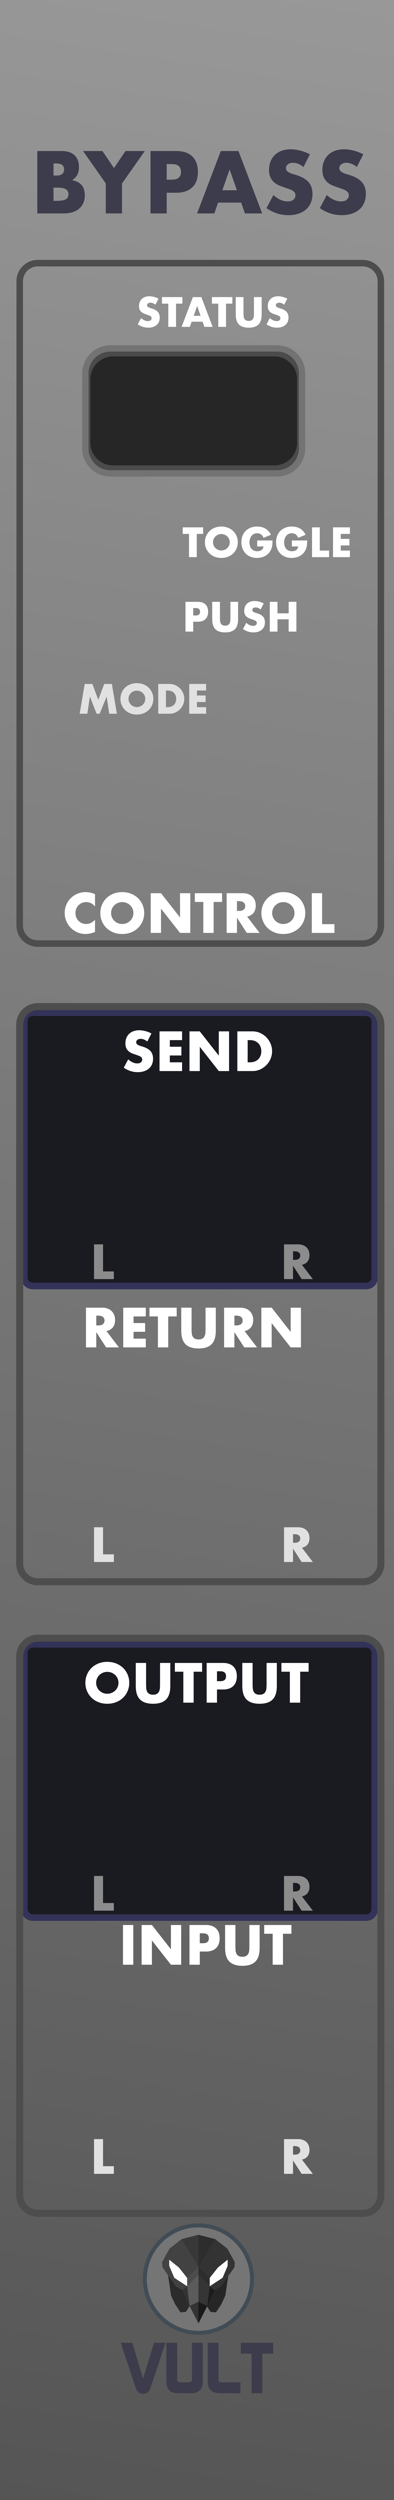 <?xml version="1.0" encoding="UTF-8" standalone="no"?>
<svg
   xmlns:dc="http://purl.org/dc/elements/1.1/"
   xmlns:cc="http://creativecommons.org/ns#"
   xmlns:rdf="http://www.w3.org/1999/02/22-rdf-syntax-ns#"
   xmlns:svg="http://www.w3.org/2000/svg"
   xmlns="http://www.w3.org/2000/svg"
   xmlns:xlink="http://www.w3.org/1999/xlink"
   xmlns:sodipodi="http://sodipodi.sourceforge.net/DTD/sodipodi-0.dtd"
   xmlns:inkscape="http://www.inkscape.org/namespaces/inkscape"
   width="60px"
   height="380px"
   version="1.1"
   xml:space="preserve"
   style="fill-rule:evenodd;clip-rule:evenodd;stroke-miterlimit:10;"
   id="svg6312"
   sodipodi:docname="UtilBypass.svg"
   inkscape:version="0.92.3 (2405546, 2018-03-11)">
  <rect width="100%" height="100%" fill="#808080" stroke="none"/>
  <defs
   id="defs6316">
    <linearGradient
   inkscape:collect="always"
   id="linearGradient6603">
      <stop
   style="stop-color:#555555;stop-opacity:1"
   offset="0"
   id="stop6599" />
      <stop
   style="stop-color:#989898;stop-opacity:1"
   offset="1"
   id="stop6601" />
    </linearGradient>
    <linearGradient
   inkscape:collect="always"
   xlink:href="#linearGradient6603"
   id="linearGradient6605"
   x1="0"
   y1="379.998"
   x2="60"
   y2="-0"
   gradientUnits="userSpaceOnUse" />
  </defs>
  <sodipodi:namedview
   pagecolor="#ffffff"
   bordercolor="#666666"
   borderopacity="1"
   objecttolerance="10"
   gridtolerance="10"
   guidetolerance="10"
   inkscape:pageopacity="0"
   inkscape:pageshadow="2"
   inkscape:window-width="1920"
   inkscape:window-height="1017"
   id="namedview6314"
   showgrid="false"
   inkscape:zoom="4.468421"
   inkscape:cx="19.614208"
   inkscape:cy="276.9687"
   inkscape:window-x="1912"
   inkscape:window-y="-8"
   inkscape:window-maximized="1"
   inkscape:current-layer="svg6312" />
  <rect
   x="0"
   y="-0"
   width="60"
   height="379.998"
   style="fill:url(#linearGradient6605);fill-opacity:1;stroke-width:2.394"
   id="rect6088" />
  <rect
   id="rect6091"
   style="fill:#ffffff;fill-rule:nonzero;stroke-width:4.002"
   height="6.035"
   width="1.569"
   y="292.596"
   x="18.73" />
  <path
   inkscape:connector-curvature="0"
   id="path6093"
   style="fill:#ffffff;fill-rule:nonzero;stroke-width:4.002"
   d="m 21.563,298.631 v -6.035 h 1.569 l 2.897,3.69 v -3.69 h 1.561 v 6.035 H 26.029 l -2.897,-3.69 v 3.69 z" />
  <path
   inkscape:connector-curvature="0"
   id="path6095"
   style="fill:#ffffff;fill-rule:nonzero;stroke-width:4.002"
   d="m 30.423,295.365 h 0.52 c 0.576,0 0.864,-0.252 0.864,-0.752 0,-0.5 -0.288,-0.752 -0.864,-0.752 h -0.52 z m 0,3.265 h -1.569 v -6.035 h 2.497 c 0.676,0 1.196,0.176 1.557,0.528 0.36,0.352 0.54,0.848 0.54,1.489 0,0.64 -0.18,1.136 -0.54,1.489 -0.36,0.352 -0.88,0.528 -1.557,0.528 h -0.928 z" />
  <path
   inkscape:connector-curvature="0"
   id="path6097"
   style="fill:#ffffff;fill-rule:nonzero;stroke-width:4.002"
   d="m 35.849,292.596 v 3.281 c 0,0.176 0.008,0.356 0.02,0.54 0.012,0.184 0.052,0.352 0.12,0.5 0.068,0.148 0.172,0.272 0.316,0.364 0.144,0.092 0.348,0.14 0.608,0.14 0.26,0 0.464,-0.048 0.604,-0.14 0.14,-0.092 0.248,-0.216 0.316,-0.364 0.068,-0.148 0.112,-0.316 0.124,-0.5 0.012,-0.184 0.02,-0.364 0.02,-0.54 v -3.281 h 1.561 v 3.497 c 0,0.94 -0.216,1.625 -0.644,2.057 -0.428,0.432 -1.088,0.648 -1.981,0.648 -0.892,0 -1.553,-0.216 -1.985,-0.648 -0.432,-0.432 -0.648,-1.116 -0.648,-2.057 v -3.497 z" />
  <path
   inkscape:connector-curvature="0"
   id="path6099"
   style="fill:#ffffff;fill-rule:nonzero;stroke-width:4.002"
   d="m 43.092,293.925 v 4.706 h -1.569 v -4.706 h -1.289 v -1.329 h 4.146 v 1.329 z" />
  
  
  
  
  
  <g
   id="g1061"
   style="fill:#3c3c4c"><path
     d="m 8.148,30.529 h 0.541 c 0.621,0 1.066,-0.079 1.335,-0.238 0.268,-0.16 0.402,-0.416 0.402,-0.767 0,-0.353 -0.135,-0.609 -0.402,-0.767 C 9.754,28.596 9.309,28.516 8.688,28.516 H 8.148 Z m 0,-3.849 H 8.6 c 0.773,0 1.157,-0.306 1.157,-0.918 0,-0.613 -0.385,-0.919 -1.157,-0.919 H 8.148 Z M 5.682,22.957 h 3.673 c 0.872,0 1.534,0.209 1.987,0.629 0.453,0.42 0.679,1.023 0.679,1.811 0,0.478 -0.085,0.874 -0.257,1.188 -0.172,0.316 -0.434,0.581 -0.787,0.799 0.353,0.068 0.653,0.17 0.9,0.309 0.248,0.137 0.449,0.308 0.603,0.509 0.156,0.201 0.266,0.428 0.333,0.679 0.068,0.252 0.101,0.519 0.101,0.806 0,0.444 -0.077,0.838 -0.233,1.181 -0.155,0.345 -0.373,0.634 -0.654,0.868 -0.281,0.234 -0.622,0.412 -1.026,0.529 -0.402,0.117 -0.855,0.176 -1.359,0.176 h -3.962 z"
     style="fill:#3c3c4c;fill-rule:nonzero;stroke-width:1.332;fill-opacity:1"
     id="path6104"
     inkscape:connector-curvature="0" /><path
     d="M 16.111,27.887 12.652,22.957 h 2.944 l 1.761,2.591 1.749,-2.591 h 2.944 L 18.577,27.887 V 32.441 h -2.465 z"
     style="fill:#3c3c4c;fill-rule:nonzero;stroke-width:1.332;fill-opacity:1"
     id="path6106"
     inkscape:connector-curvature="0" /><path
     d="m 25.383,27.308 h 0.818 c 0.906,0 1.359,-0.393 1.359,-1.181 0,-0.788 -0.453,-1.183 -1.359,-1.183 h -0.818 z m 0,5.133 h -2.465 v -9.485 h 3.924 c 1.066,0 1.881,0.276 2.447,0.83 0.567,0.553 0.85,1.333 0.85,2.34 0,1.006 -0.282,1.786 -0.85,2.339 -0.566,0.554 -1.381,0.831 -2.447,0.831 h -1.458 z"
     style="fill:#3c3c4c;fill-rule:nonzero;stroke-width:1.332;fill-opacity:1"
     id="path6108"
     inkscape:connector-curvature="0" /><path
     d="m 36.075,28.918 -1.107,-3.157 -1.107,3.157 z m 0.654,1.875 H 33.208 L 32.642,32.441 h -2.629 l 3.61,-9.485 h 2.692 l 3.611,9.485 h -2.629 z"
     style="fill:#3c3c4c;fill-rule:nonzero;stroke-width:1.332;fill-opacity:1"
     id="path6110"
     inkscape:connector-curvature="0" /><path
     d="m 46.215,25.383 c -0.269,-0.217 -0.537,-0.38 -0.806,-0.483 -0.268,-0.105 -0.529,-0.157 -0.779,-0.157 -0.32,0 -0.579,0.075 -0.781,0.226 -0.201,0.151 -0.302,0.348 -0.302,0.591 0,0.168 0.051,0.305 0.152,0.414 0.1,0.109 0.232,0.204 0.396,0.284 0.164,0.08 0.348,0.149 0.554,0.208 0.205,0.059 0.409,0.121 0.61,0.188 0.804,0.269 1.395,0.627 1.767,1.076 0.373,0.449 0.559,1.034 0.559,1.754 0,0.487 -0.081,0.927 -0.245,1.321 -0.164,0.394 -0.402,0.733 -0.717,1.012 -0.316,0.281 -0.701,0.499 -1.157,0.655 -0.458,0.155 -0.975,0.232 -1.554,0.232 -1.199,0 -2.311,-0.356 -3.334,-1.068 l 1.058,-1.989 c 0.369,0.328 0.734,0.57 1.094,0.73 0.361,0.16 0.718,0.238 1.07,0.238 0.402,0 0.703,-0.092 0.899,-0.276 0.197,-0.185 0.296,-0.394 0.296,-0.63 0,-0.143 -0.024,-0.265 -0.075,-0.37 -0.051,-0.105 -0.135,-0.201 -0.252,-0.289 -0.117,-0.089 -0.27,-0.17 -0.46,-0.246 -0.189,-0.075 -0.417,-0.158 -0.686,-0.25 -0.318,-0.101 -0.63,-0.212 -0.936,-0.334 -0.306,-0.121 -0.579,-0.282 -0.818,-0.483 -0.24,-0.202 -0.432,-0.456 -0.579,-0.762 -0.147,-0.306 -0.22,-0.694 -0.22,-1.163 0,-0.47 0.077,-0.896 0.233,-1.277 0.155,-0.382 0.373,-0.709 0.654,-0.982 0.281,-0.272 0.625,-0.483 1.031,-0.635 0.408,-0.151 0.862,-0.226 1.365,-0.226 0.47,0 0.96,0.065 1.472,0.196 0.511,0.129 1.003,0.32 1.472,0.571 z"
     style="fill:#3c3c4c;fill-rule:nonzero;stroke-width:1.332;fill-opacity:1"
     id="path6112"
     inkscape:connector-curvature="0" /><path
     d="m 54.341,25.383 c -0.268,-0.217 -0.537,-0.38 -0.804,-0.483 -0.269,-0.105 -0.529,-0.157 -0.781,-0.157 -0.318,0 -0.579,0.075 -0.781,0.226 -0.201,0.151 -0.301,0.348 -0.301,0.591 0,0.168 0.049,0.305 0.151,0.414 0.101,0.109 0.233,0.204 0.397,0.284 0.162,0.08 0.348,0.149 0.553,0.208 0.205,0.059 0.409,0.121 0.61,0.188 0.806,0.269 1.395,0.627 1.767,1.076 0.373,0.449 0.561,1.034 0.561,1.754 0,0.487 -0.083,0.927 -0.246,1.321 -0.162,0.394 -0.402,0.733 -0.717,1.012 -0.314,0.281 -0.701,0.499 -1.157,0.655 -0.457,0.155 -0.975,0.232 -1.553,0.232 -1.2,0 -2.311,-0.356 -3.334,-1.068 l 1.056,-1.989 c 0.369,0.328 0.734,0.57 1.095,0.73 0.361,0.16 0.717,0.238 1.07,0.238 0.402,0 0.702,-0.092 0.899,-0.276 0.197,-0.185 0.296,-0.394 0.296,-0.63 0,-0.143 -0.025,-0.265 -0.076,-0.37 -0.051,-0.105 -0.135,-0.201 -0.252,-0.289 -0.117,-0.089 -0.27,-0.17 -0.458,-0.246 C 52.146,28.73 51.917,28.647 51.649,28.555 51.331,28.453 51.018,28.343 50.712,28.22 50.405,28.099 50.134,27.938 49.894,27.737 49.656,27.534 49.462,27.281 49.316,26.975 49.169,26.669 49.095,26.281 49.095,25.812 c 0,-0.47 0.079,-0.896 0.233,-1.277 0.156,-0.382 0.373,-0.709 0.654,-0.982 0.281,-0.272 0.625,-0.483 1.032,-0.635 0.406,-0.151 0.862,-0.226 1.365,-0.226 0.469,0 0.96,0.065 1.472,0.196 0.511,0.129 1.002,0.32 1.472,0.571 z"
     style="fill:#3c3c4c;fill-rule:nonzero;stroke-width:1.332;fill-opacity:1"
     id="path6114"
     inkscape:connector-curvature="0" /></g>
  <path
   d="m 57.07,251.238 c 0,-0.721 -0.585,-1.307 -1.306,-1.307 H 4.998 c -0.721,0 -1.306,0.586 -1.306,1.307 v 38.924 c 0,0.721 0.585,1.306 1.306,1.306 H 55.764 c 0.721,0 1.306,-0.585 1.306,-1.306 z"
   id="path6119"
   inkscape:connector-curvature="0"
   style="fill:#1a1a21;fill-opacity:1;stroke:#333359;stroke-width:1;stroke-miterlimit:10;stroke-dasharray:none;stroke-opacity:1" />
  <path
   d="m 57.07,155.238 c 0,-0.721 -0.585,-1.307 -1.306,-1.307 H 4.998 c -0.721,0 -1.306,0.586 -1.306,1.307 v 38.924 c 0,0.721 0.585,1.306 1.306,1.306 H 55.764 c 0.721,0 1.306,-0.585 1.306,-1.306 z"
   id="path6123"
   inkscape:connector-curvature="0"
   style="fill:#1a1a21;fill-opacity:1;stroke:#333359;stroke-width:1;stroke-miterlimit:10;stroke-dasharray:none;stroke-opacity:1" />
  
  
  
  <g
   id="g1067"
   style="fill:#3c3c4c"><path
     inkscape:connector-curvature="0"
     style="fill:#3c3c4c;fill-rule:nonzero;stroke-width:0.063;fill-opacity:1"
     d="m 18.394,356.094 h 1.752 l 1.631,5.45 1.687,-5.45 h 1.743 l -2.268,6.813 c -0.212,0.628 -0.592,0.942 -1.139,0.942 -0.555,0 -0.938,-0.317 -1.15,-0.952 z"
     id="path42" /><path
     inkscape:connector-curvature="0"
     style="fill:#3c3c4c;fill-rule:nonzero;stroke-width:0.063;fill-opacity:1"
     d="m 25.339,361.856 v -5.762 h 1.643 v 5.707 c 0.029,0.205 0.219,0.307 0.57,0.307 h 1.117 c 0.336,0 0.522,-0.095 0.559,-0.285 l 0.011,-0.055 v -5.674 h 1.643 v 5.751 c 0,0.504 -0.055,0.862 -0.164,1.073 -0.292,0.562 -0.807,0.843 -1.545,0.843 h -2.125 c -0.76,0 -1.278,-0.288 -1.555,-0.865 -0.102,-0.212 -0.153,-0.559 -0.153,-1.041 z"
     id="path44" /><path
     inkscape:connector-curvature="0"
     style="fill:#3c3c4c;fill-rule:nonzero;stroke-width:0.063;fill-opacity:1"
     d="m 31.638,361.889 v -5.795 h 1.643 v 5.663 c 0,0.234 0.139,0.351 0.416,0.351 h 2.925 l -0.011,1.654 h -3.056 c -0.11,0 -0.205,-0.004 -0.285,-0.011 -0.592,-0.051 -1.012,-0.225 -1.26,-0.52 -0.248,-0.296 -0.372,-0.743 -0.372,-1.342 z"
     id="path46" /><path
     inkscape:connector-curvature="0"
     style="fill:#3c3c4c;fill-rule:nonzero;stroke-width:0.063;fill-opacity:1"
     d="m 36.676,357.748 v -1.654 h 4.929 v 1.654 h -1.654 v 6.014 h -1.643 v -6.014 z"
     id="path48" /></g>
  <path
   id="path4"
   d="m 38.383,346.417 c 0,-4.509 -3.655,-8.165 -8.165,-8.165 -4.509,0 -8.165,3.655 -8.165,8.165 0,4.509 3.655,8.165 8.165,8.165 4.509,0 8.165,-3.655 8.165,-8.165 z"
   style="fill:#757575;fill-rule:nonzero;stroke:#414c55;stroke-width:0.611px;stroke-opacity:1"
   inkscape:connector-curvature="0" />
  <path
   inkscape:connector-curvature="0"
   style="fill:#2b2b2b;fill-rule:nonzero;stroke-width:0.036"
   d="m 28.321,351.394 0.553,-0.89 -1.063,-2.393 -2.216,-2.284 0.459,3.101 0.597,1.28 0.833,1.263 z"
   id="polygon6" />
  <path
   inkscape:connector-curvature="0"
   style="fill:#262626;fill-rule:nonzero;stroke-width:0.036"
   d="m 32.048,351.401 -0.553,-0.89 1.063,-2.393 2.216,-2.284 -0.459,3.101 -0.597,1.28 -0.833,1.263 z"
   id="polygon8" />
  <path
   inkscape:connector-curvature="0"
   style="fill:#424242;fill-rule:nonzero;stroke-width:0.036"
   d="m 27.636,340.359 2.584,-0.66 v 13.448 l -1.35,-2.651 -1.06,-2.385 -1.023,-0.581 -2.052,-2.921 -0.057,-0.775 1.149,-2.067 z"
   id="polygon12" />
  <path
   inkscape:connector-curvature="0"
   style="fill:#333333;fill-rule:nonzero;stroke-width:0.036"
   d="m 32.801,340.364 -2.584,-0.66 v 13.448 l 1.35,-2.651 1.06,-2.385 1.023,-0.581 2.051,-2.921 0.057,-0.775 -1.148,-2.067 z"
   id="polygon14" />
  <path
   inkscape:connector-curvature="0"
   style="fill:#4c4c4c;fill-rule:nonzero;stroke-width:0.036"
   d="m 28.496,346.237 1.723,-1.684 v 1.23 l -1.723,1.718 v -1.263"
   id="polyline16" />
  <path
   inkscape:connector-curvature="0"
   style="fill:#5b5b5b;fill-rule:nonzero;stroke-width:0.036"
   d="m 30.22,345.781 -1.723,1.718 0.376,3.004 1.347,2.643 z"
   id="polygon18" />
  <path
   inkscape:connector-curvature="0"
   style="fill:#333333;fill-rule:nonzero;stroke-width:0.036"
   d="m 30.22,353.146 -1.347,-2.643 1.347,-0.635 z"
   id="polygon20" />
  <path
   inkscape:connector-curvature="0"
   style="fill:#ffffff;fill-rule:nonzero;stroke-width:0.036"
   d="m 28.497,347.499 v -1.263 l -1.249,-1.579 -1.477,-1.19 -0.002,0.932 0.775,1.823 z"
   id="polygon22" />
  <path
   inkscape:connector-curvature="0"
   style="fill:#2d2d2d;fill-rule:nonzero;stroke-width:0.036"
   d="m 31.942,346.238 -1.723,-1.684 v 1.23 l 1.723,1.718 v -1.263"
   id="polyline24" />
  <path
   inkscape:connector-curvature="0"
   style="fill:#353535;fill-rule:nonzero;stroke-width:0.036"
   d="m 30.218,345.781 1.723,1.718 -0.376,3.004 -1.347,2.643 z"
   id="polygon26" />
  <path
   inkscape:connector-curvature="0"
   style="fill:#191919;fill-rule:nonzero;stroke-width:0.036"
   d="m 30.217,353.146 1.347,-2.643 -1.347,-0.635 z"
   id="polygon28" />
  <path
   inkscape:connector-curvature="0"
   style="fill:#ffffff;fill-rule:nonzero;stroke-width:0.036"
   d="m 31.94,347.499 v -1.263 l 1.249,-1.579 1.477,-1.19 0.002,0.932 -0.775,1.823 z"
   id="polygon30" />
  <path
   inkscape:connector-curvature="0"
   style="fill:#383838;fill-rule:nonzero;stroke-width:0.036"
   d="m 27.652,340.338 2.566,4.215 -0.005,-4.87"
   id="polyline32" />
  <path
   inkscape:connector-curvature="0"
   style="fill:#2d2d2d;fill-rule:nonzero;stroke-width:0.036"
   d="m 32.785,340.338 -2.566,4.215 0.005,-4.87"
   id="polyline34" />
  <path
   inkscape:connector-curvature="0"
   style="fill:#333333;fill-rule:nonzero;stroke-width:0.036"
   d="m 27.811,348.111 0.688,-0.61 0.375,3.006 z"
   id="polygon36" />
  <path
   inkscape:connector-curvature="0"
   style="fill:#1c1c1c;fill-rule:nonzero;stroke-width:0.036"
   d="m 32.631,348.125 -0.688,-0.61 -0.375,3.006 z"
   id="polygon38" />
  <path
   d="m 15.692,285.139 v 4.116 h 1.645 v 1.162 h -3.017 v -5.278 z"
   style="fill:#8c8c8c;fill-rule:nonzero"
   id="path6151"
   inkscape:connector-curvature="0" />
  <path
   d="m 44.624,287.498 h 0.259 c 0.271,0 0.479,-0.056 0.623,-0.168 0.145,-0.112 0.217,-0.273 0.217,-0.483 0,-0.21 -0.072,-0.371 -0.217,-0.483 -0.144,-0.112 -0.352,-0.168 -0.623,-0.168 h -0.259 z m 3.017,2.919 h -1.708 l -1.309,-2.03 v 2.03 h -1.372 v -5.278 h 2.135 c 0.294,0 0.551,0.043 0.77,0.13 0.22,0.086 0.401,0.204 0.543,0.353 0.142,0.149 0.25,0.322 0.322,0.518 0.072,0.196 0.108,0.406 0.108,0.63 0,0.401 -0.096,0.727 -0.29,0.977 -0.194,0.249 -0.48,0.418 -0.858,0.507 z"
   style="fill:#8c8c8c;fill-rule:nonzero"
   id="path6155"
   inkscape:connector-curvature="0" />
  <path
   d="m 15.692,232.139 v 4.116 h 1.645 v 1.162 h -3.017 v -5.278 z"
   style="fill:#e1e1e1;fill-rule:nonzero;fill-opacity:1"
   id="path6159"
   inkscape:connector-curvature="0" />
  <path
   d="m 44.624,234.498 h 0.259 c 0.271,0 0.479,-0.056 0.623,-0.168 0.145,-0.112 0.217,-0.273 0.217,-0.483 0,-0.21 -0.072,-0.371 -0.217,-0.483 -0.144,-0.112 -0.352,-0.168 -0.623,-0.168 h -0.259 z m 3.017,2.919 h -1.708 l -1.309,-2.03 v 2.03 h -1.372 v -5.278 h 2.135 c 0.294,0 0.551,0.043 0.77,0.13 0.22,0.086 0.401,0.204 0.543,0.353 0.142,0.149 0.25,0.322 0.322,0.518 0.072,0.196 0.108,0.406 0.108,0.63 0,0.401 -0.096,0.727 -0.29,0.977 -0.194,0.249 -0.48,0.418 -0.858,0.507 z"
   style="fill:#e1e1e1;fill-rule:nonzero;fill-opacity:1"
   id="path6163"
   inkscape:connector-curvature="0" />
  <path
   d="m 15.692,189.139 v 4.116 h 1.645 v 1.162 h -3.017 v -5.278 z"
   style="fill:#8c8c8c;fill-rule:nonzero"
   id="path6167"
   inkscape:connector-curvature="0" />
  <path
   d="m 44.624,191.498 h 0.259 c 0.271,0 0.479,-0.056 0.623,-0.168 0.145,-0.112 0.217,-0.273 0.217,-0.483 0,-0.21 -0.072,-0.371 -0.217,-0.483 -0.144,-0.112 -0.352,-0.168 -0.623,-0.168 h -0.259 z m 3.017,2.919 h -1.708 l -1.309,-2.03 v 2.03 h -1.372 v -5.278 h 2.135 c 0.294,0 0.551,0.043 0.77,0.13 0.22,0.086 0.401,0.204 0.543,0.353 0.142,0.149 0.25,0.322 0.322,0.518 0.072,0.196 0.108,0.406 0.108,0.63 0,0.401 -0.096,0.727 -0.29,0.977 -0.194,0.249 -0.48,0.418 -0.858,0.507 z"
   style="fill:#8c8c8c;fill-rule:nonzero"
   id="path6171"
   inkscape:connector-curvature="0" />
  <path
   d="m 15.692,325.139 v 4.116 h 1.645 v 1.162 h -3.017 v -5.278 z"
   style="fill:#e1e1e1;fill-rule:nonzero;fill-opacity:1"
   id="path6175"
   inkscape:connector-curvature="0" />
  <path
   d="m 44.624,327.498 h 0.259 c 0.271,0 0.479,-0.056 0.623,-0.168 0.145,-0.112 0.217,-0.273 0.217,-0.483 0,-0.21 -0.072,-0.371 -0.217,-0.483 -0.144,-0.112 -0.352,-0.168 -0.623,-0.168 h -0.259 z m 3.017,2.919 h -1.708 l -1.309,-2.03 v 2.03 h -1.372 v -5.278 h 2.135 c 0.294,0 0.551,0.043 0.77,0.13 0.22,0.086 0.401,0.204 0.543,0.353 0.142,0.149 0.25,0.322 0.322,0.518 0.072,0.196 0.108,0.406 0.108,0.63 0,0.401 -0.096,0.727 -0.29,0.977 -0.194,0.249 -0.48,0.418 -0.858,0.507 z"
   style="fill:#e1e1e1;fill-rule:nonzero;fill-opacity:1"
   id="path6179"
   inkscape:connector-curvature="0" />
  <path
   d="M 29.964,81.152 V 84.682 H 28.787 v -3.529 h -0.964 v -0.996 h 3.109 v 0.996 z"
   style="fill:#ffffff;fill-rule:nonzero;stroke-width:4.002"
   id="path6183"
   inkscape:connector-curvature="0" />
  <path
   d="m 32.437,82.421 c 0,0.18 0.036,0.344 0.104,0.496 0.064,0.152 0.156,0.284 0.272,0.396 0.116,0.112 0.252,0.2 0.408,0.26 0.152,0.064 0.316,0.096 0.488,0.096 0.172,0 0.336,-0.032 0.488,-0.096 0.156,-0.06 0.292,-0.148 0.408,-0.26 0.12,-0.112 0.212,-0.244 0.28,-0.396 0.068,-0.152 0.1,-0.316 0.1,-0.496 0,-0.18 -0.032,-0.348 -0.1,-0.5 -0.068,-0.152 -0.16,-0.284 -0.28,-0.396 -0.116,-0.112 -0.252,-0.196 -0.408,-0.26 -0.152,-0.06 -0.316,-0.092 -0.488,-0.092 -0.172,0 -0.336,0.032 -0.488,0.092 -0.156,0.064 -0.292,0.148 -0.408,0.26 -0.116,0.112 -0.208,0.244 -0.272,0.396 -0.068,0.152 -0.104,0.32 -0.104,0.5 z m -1.229,0 c 0,-0.336 0.06,-0.648 0.184,-0.94 0.124,-0.288 0.296,-0.544 0.516,-0.76 0.22,-0.216 0.484,-0.384 0.788,-0.504 0.308,-0.124 0.644,-0.184 1.012,-0.184 0.364,0 0.7,0.06 1.008,0.184 0.308,0.12 0.572,0.288 0.792,0.504 0.224,0.216 0.396,0.472 0.52,0.76 0.124,0.292 0.188,0.604 0.188,0.94 0,0.336 -0.064,0.648 -0.188,0.936 -0.124,0.292 -0.296,0.544 -0.52,0.76 -0.22,0.216 -0.484,0.384 -0.792,0.508 -0.308,0.12 -0.644,0.18 -1.008,0.18 -0.368,0 -0.704,-0.06 -1.012,-0.18 -0.304,-0.124 -0.568,-0.292 -0.788,-0.508 -0.22,-0.216 -0.392,-0.468 -0.516,-0.76 -0.124,-0.288 -0.184,-0.6 -0.184,-0.936 z"
   style="fill:#ffffff;fill-rule:nonzero;stroke-width:4.002"
   id="path6185"
   inkscape:connector-curvature="0" />
  <path
   d="m 39.164,82.149 h 2.333 c 0,0.24 -0.008,0.46 -0.028,0.656 -0.02,0.196 -0.06,0.376 -0.12,0.544 -0.084,0.236 -0.2,0.444 -0.344,0.628 -0.144,0.18 -0.312,0.332 -0.508,0.456 -0.192,0.12 -0.404,0.216 -0.636,0.276 -0.232,0.064 -0.476,0.096 -0.732,0.096 -0.352,0 -0.672,-0.056 -0.964,-0.172 -0.288,-0.116 -0.54,-0.28 -0.748,-0.488 -0.204,-0.212 -0.368,-0.464 -0.484,-0.756 -0.116,-0.296 -0.172,-0.62 -0.172,-0.976 0,-0.352 0.056,-0.672 0.168,-0.968 0.116,-0.292 0.276,-0.544 0.488,-0.752 0.208,-0.208 0.46,-0.372 0.756,-0.488 0.296,-0.116 0.628,-0.172 0.992,-0.172 0.472,0 0.884,0.1 1.241,0.304 0.356,0.204 0.64,0.52 0.848,0.948 l -1.116,0.464 c -0.104,-0.248 -0.24,-0.428 -0.404,-0.536 -0.168,-0.108 -0.356,-0.16 -0.568,-0.16 -0.176,0 -0.336,0.032 -0.48,0.1 -0.144,0.064 -0.268,0.16 -0.368,0.28 -0.104,0.124 -0.184,0.268 -0.24,0.44 -0.06,0.172 -0.088,0.364 -0.088,0.576 0,0.192 0.024,0.372 0.076,0.536 0.048,0.164 0.124,0.304 0.224,0.424 0.1,0.12 0.224,0.212 0.372,0.28 0.148,0.064 0.32,0.1 0.516,0.1 0.116,0 0.228,-0.016 0.336,-0.04 0.108,-0.028 0.204,-0.068 0.292,-0.128 0.084,-0.056 0.156,-0.132 0.212,-0.224 0.056,-0.092 0.092,-0.204 0.112,-0.336 h -0.964 z"
   style="fill:#ffffff;fill-rule:nonzero;stroke-width:4.002"
   id="path6187"
   inkscape:connector-curvature="0" />
  <path
   d="m 44.442,82.149 h 2.337 c 0,0.24 -0.012,0.46 -0.032,0.656 -0.02,0.196 -0.06,0.376 -0.12,0.544 -0.084,0.236 -0.196,0.444 -0.34,0.628 -0.144,0.18 -0.316,0.332 -0.508,0.456 -0.196,0.12 -0.408,0.216 -0.64,0.276 -0.232,0.064 -0.476,0.096 -0.732,0.096 -0.352,0 -0.672,-0.056 -0.96,-0.172 -0.292,-0.116 -0.54,-0.28 -0.748,-0.488 -0.208,-0.212 -0.372,-0.464 -0.484,-0.756 -0.116,-0.296 -0.176,-0.62 -0.176,-0.976 0,-0.352 0.056,-0.672 0.172,-0.968 0.112,-0.292 0.276,-0.544 0.484,-0.752 0.212,-0.208 0.464,-0.372 0.76,-0.488 0.296,-0.116 0.624,-0.172 0.988,-0.172 0.472,0 0.888,0.1 1.245,0.304 0.356,0.204 0.636,0.52 0.844,0.948 l -1.116,0.464 c -0.104,-0.248 -0.24,-0.428 -0.404,-0.536 -0.168,-0.108 -0.356,-0.16 -0.568,-0.16 -0.176,0 -0.336,0.032 -0.48,0.1 -0.144,0.064 -0.264,0.16 -0.368,0.28 -0.1,0.124 -0.18,0.268 -0.24,0.44 -0.056,0.172 -0.088,0.364 -0.088,0.576 0,0.192 0.028,0.372 0.076,0.536 0.052,0.164 0.124,0.304 0.224,0.424 0.1,0.12 0.224,0.212 0.372,0.28 0.148,0.064 0.32,0.1 0.516,0.1 0.116,0 0.228,-0.016 0.336,-0.04 0.108,-0.028 0.204,-0.068 0.292,-0.128 0.084,-0.056 0.156,-0.132 0.212,-0.224 0.056,-0.092 0.096,-0.204 0.116,-0.336 h -0.968 z"
   style="fill:#ffffff;fill-rule:nonzero;stroke-width:4.002"
   id="path6189"
   inkscape:connector-curvature="0" />
  <path
   d="m 48.696,80.156 v 3.529 h 1.413 V 84.682 H 47.519 v -4.526 z"
   style="fill:#ffffff;fill-rule:nonzero;stroke-width:4.002"
   id="path6191"
   inkscape:connector-curvature="0" />
  <path
   d="m 53.286,81.152 h -1.397 v 0.756 h 1.321 v 0.996 h -1.321 v 0.78 h 1.397 V 84.682 h -2.573 v -4.526 h 2.573 z"
   style="fill:#ffffff;fill-rule:nonzero;stroke-width:4.002"
   id="path6193"
   inkscape:connector-curvature="0" />
  <path
   d="m 23.67,46.316 c -0.128,-0.104 -0.256,-0.18 -0.384,-0.232 -0.128,-0.048 -0.252,-0.076 -0.372,-0.076 -0.152,0 -0.276,0.036 -0.372,0.108 -0.096,0.072 -0.144,0.168 -0.144,0.284 0,0.08 0.024,0.144 0.072,0.196 0.048,0.052 0.112,0.1 0.192,0.136 0.076,0.04 0.164,0.072 0.264,0.1 0.096,0.028 0.192,0.056 0.288,0.088 0.384,0.128 0.664,0.3 0.844,0.512 0.176,0.216 0.268,0.496 0.268,0.84 0,0.232 -0.04,0.44 -0.12,0.628 -0.076,0.188 -0.192,0.348 -0.34,0.484 -0.152,0.132 -0.336,0.236 -0.552,0.312 -0.216,0.072 -0.464,0.108 -0.74,0.108 -0.572,0 -1.104,-0.168 -1.593,-0.508 l 0.504,-0.948 c 0.176,0.156 0.352,0.272 0.524,0.348 0.172,0.076 0.34,0.116 0.508,0.116 0.192,0 0.336,-0.044 0.432,-0.132 0.092,-0.088 0.14,-0.188 0.14,-0.3 0,-0.068 -0.012,-0.128 -0.036,-0.18 -0.024,-0.048 -0.064,-0.096 -0.12,-0.136 -0.056,-0.044 -0.128,-0.08 -0.22,-0.116 -0.088,-0.036 -0.2,-0.076 -0.328,-0.12 -0.152,-0.048 -0.3,-0.104 -0.444,-0.16 -0.148,-0.06 -0.276,-0.136 -0.392,-0.232 -0.112,-0.096 -0.204,-0.216 -0.276,-0.36 -0.068,-0.148 -0.104,-0.332 -0.104,-0.556 0,-0.224 0.036,-0.428 0.112,-0.608 0.072,-0.184 0.176,-0.34 0.312,-0.468 0.132,-0.132 0.296,-0.232 0.492,-0.304 0.192,-0.072 0.408,-0.108 0.648,-0.108 0.224,0 0.46,0.032 0.704,0.092 0.244,0.064 0.476,0.152 0.7,0.272 z"
   style="fill:#ffffff;fill-rule:nonzero;stroke-width:4.002"
   id="path6197"
   inkscape:connector-curvature="0" />
  <path
   d="M 26.807,46.152 V 49.682 H 25.631 v -3.529 h -0.964 v -0.996 h 3.109 v 0.996 z"
   style="fill:#ffffff;fill-rule:nonzero;stroke-width:4.002"
   id="path6199"
   inkscape:connector-curvature="0" />
  <path
   d="m 30.545,48.001 -0.524,-1.505 -0.528,1.505 z m 0.312,0.896 H 29.18 L 28.908,49.682 h -1.253 l 1.721,-4.526 h 1.285 l 1.721,4.526 h -1.253 z"
   style="fill:#ffffff;fill-rule:nonzero;stroke-width:4.002"
   id="path6201"
   inkscape:connector-curvature="0" />
  <path
   d="M 34.418,46.152 V 49.682 h -1.176 v -3.529 h -0.968 v -0.996 h 3.109 v 0.996 z"
   style="fill:#ffffff;fill-rule:nonzero;stroke-width:4.002"
   id="path6203"
   inkscape:connector-curvature="0" />
  <path
   d="m 37.079,45.156 v 2.461 c 0,0.132 0.008,0.268 0.016,0.404 0.012,0.14 0.04,0.264 0.092,0.376 0.048,0.112 0.128,0.204 0.236,0.272 0.108,0.072 0.26,0.108 0.456,0.108 0.196,0 0.344,-0.036 0.452,-0.108 0.104,-0.068 0.184,-0.16 0.236,-0.272 0.052,-0.112 0.084,-0.236 0.092,-0.376 0.012,-0.136 0.016,-0.272 0.016,-0.404 v -2.461 h 1.172 v 2.625 c 0,0.704 -0.164,1.217 -0.484,1.541 -0.324,0.324 -0.816,0.484 -1.485,0.484 -0.668,0 -1.164,-0.16 -1.489,-0.484 -0.324,-0.324 -0.488,-0.836 -0.488,-1.541 v -2.625 z"
   style="fill:#ffffff;fill-rule:nonzero;stroke-width:4.002"
   id="path6205"
   inkscape:connector-curvature="0" />
  <path
   d="m 43.278,46.316 c -0.128,-0.104 -0.256,-0.18 -0.384,-0.232 -0.128,-0.048 -0.252,-0.076 -0.372,-0.076 -0.152,0 -0.276,0.036 -0.372,0.108 -0.096,0.072 -0.144,0.168 -0.144,0.284 0,0.08 0.024,0.144 0.072,0.196 0.048,0.052 0.112,0.1 0.192,0.136 0.076,0.04 0.164,0.072 0.26,0.1 0.1,0.028 0.196,0.056 0.292,0.088 0.384,0.128 0.664,0.3 0.844,0.512 0.176,0.216 0.268,0.496 0.268,0.84 0,0.232 -0.04,0.44 -0.12,0.628 -0.076,0.188 -0.192,0.348 -0.34,0.484 -0.152,0.132 -0.336,0.236 -0.552,0.312 -0.22,0.072 -0.464,0.108 -0.74,0.108 -0.572,0 -1.104,-0.168 -1.593,-0.508 l 0.504,-0.948 c 0.176,0.156 0.352,0.272 0.524,0.348 0.172,0.076 0.34,0.116 0.508,0.116 0.192,0 0.336,-0.044 0.428,-0.132 0.096,-0.088 0.144,-0.188 0.144,-0.3 0,-0.068 -0.012,-0.128 -0.036,-0.18 -0.024,-0.048 -0.064,-0.096 -0.12,-0.136 -0.056,-0.044 -0.132,-0.08 -0.22,-0.116 -0.088,-0.036 -0.2,-0.076 -0.328,-0.12 -0.152,-0.048 -0.3,-0.104 -0.444,-0.16 -0.148,-0.06 -0.276,-0.136 -0.392,-0.232 -0.112,-0.096 -0.204,-0.216 -0.276,-0.36 -0.068,-0.148 -0.104,-0.332 -0.104,-0.556 0,-0.224 0.036,-0.428 0.112,-0.608 0.072,-0.184 0.176,-0.34 0.312,-0.468 0.132,-0.132 0.296,-0.232 0.492,-0.304 0.192,-0.072 0.408,-0.108 0.648,-0.108 0.224,0 0.46,0.032 0.704,0.092 0.244,0.064 0.476,0.152 0.7,0.272 z"
   style="fill:#ffffff;fill-rule:nonzero;stroke-width:4.002"
   id="path6207"
   inkscape:connector-curvature="0" />
  <path
   d="m 29.424,93.552 h 0.392 c 0.432,0 0.648,-0.188 0.648,-0.564 0,-0.376 -0.216,-0.564 -0.648,-0.564 h -0.392 z m 0,2.449 h -1.176 v -4.526 h 1.873 c 0.508,0 0.896,0.132 1.168,0.396 0.268,0.264 0.404,0.636 0.404,1.116 0,0.48 -0.136,0.852 -0.404,1.116 -0.272,0.264 -0.66,0.396 -1.168,0.396 h -0.696 z"
   style="fill:#ffffff;fill-rule:nonzero;stroke-width:4.002"
   id="path6211"
   inkscape:connector-curvature="0" />
  <path
   d="m 33.493,91.475 v 2.461 c 0,0.132 0.004,0.268 0.016,0.404 0.008,0.14 0.04,0.264 0.088,0.376 0.052,0.112 0.128,0.204 0.236,0.272 0.108,0.072 0.26,0.108 0.456,0.108 0.196,0 0.348,-0.036 0.456,-0.108 0.104,-0.068 0.184,-0.16 0.236,-0.272 0.052,-0.112 0.08,-0.236 0.092,-0.376 0.008,-0.136 0.016,-0.272 0.016,-0.404 v -2.461 h 1.168 v 2.625 c 0,0.704 -0.16,1.217 -0.484,1.541 -0.32,0.324 -0.816,0.484 -1.485,0.484 -0.668,0 -1.164,-0.16 -1.489,-0.484 -0.32,-0.324 -0.484,-0.836 -0.484,-1.541 v -2.625 z"
   style="fill:#ffffff;fill-rule:nonzero;stroke-width:4.002"
   id="path6213"
   inkscape:connector-curvature="0" />
  <path
   d="m 39.692,92.635 c -0.128,-0.104 -0.256,-0.18 -0.384,-0.232 -0.128,-0.048 -0.252,-0.076 -0.372,-0.076 -0.152,0 -0.276,0.036 -0.372,0.108 -0.096,0.072 -0.144,0.168 -0.144,0.284 0,0.08 0.024,0.144 0.072,0.196 0.048,0.052 0.112,0.1 0.188,0.136 0.08,0.04 0.168,0.072 0.264,0.1 0.1,0.028 0.196,0.056 0.292,0.088 0.384,0.128 0.664,0.3 0.84,0.512 0.18,0.216 0.268,0.496 0.268,0.84 0,0.232 -0.04,0.44 -0.116,0.628 -0.08,0.188 -0.192,0.348 -0.344,0.484 -0.148,0.132 -0.332,0.236 -0.548,0.312 -0.22,0.072 -0.468,0.108 -0.744,0.108 -0.572,0 -1.1,-0.168 -1.589,-0.508 l 0.504,-0.948 c 0.176,0.156 0.348,0.272 0.52,0.348 0.172,0.076 0.344,0.116 0.512,0.116 0.192,0 0.336,-0.044 0.428,-0.132 0.096,-0.088 0.14,-0.188 0.14,-0.3 0,-0.068 -0.012,-0.128 -0.036,-0.18 -0.024,-0.048 -0.064,-0.096 -0.12,-0.136 -0.056,-0.044 -0.128,-0.08 -0.216,-0.116 -0.092,-0.036 -0.2,-0.076 -0.328,-0.12 -0.152,-0.048 -0.3,-0.104 -0.448,-0.16 -0.144,-0.06 -0.276,-0.136 -0.388,-0.232 -0.116,-0.096 -0.208,-0.216 -0.276,-0.36 -0.072,-0.148 -0.104,-0.332 -0.104,-0.556 0,-0.224 0.036,-0.428 0.108,-0.608 0.076,-0.184 0.18,-0.34 0.312,-0.468 0.136,-0.132 0.3,-0.232 0.492,-0.304 0.196,-0.072 0.412,-0.108 0.652,-0.108 0.224,0 0.456,0.032 0.7,0.092 0.244,0.064 0.48,0.152 0.704,0.272 z"
   style="fill:#ffffff;fill-rule:nonzero;stroke-width:4.002"
   id="path6215"
   inkscape:connector-curvature="0" />
  <path
   d="m 42.257,93.224 h 1.701 v -1.749 h 1.176 V 96.001 H 43.958 V 94.136 H 42.257 V 96.001 h -1.172 v -4.526 h 1.172 z"
   style="fill:#ffffff;fill-rule:nonzero;stroke-width:4.002"
   id="path6217"
   inkscape:connector-curvature="0" />
  <path
   d="m 12.131,108.485 0.768,-4.526 h 1.164 l 0.908,2.413 0.9,-2.413 h 1.16 l 0.768,4.526 h -1.168 l -0.388,-2.605 -1.068,2.605 H 14.708 l -1.016,-2.605 -0.388,2.605 z"
   style="fill:#e1e1e1;fill-rule:nonzero;stroke-width:4.002;fill-opacity:1"
   id="path6221"
   inkscape:connector-curvature="0" />
  <path
   d="m 19.574,106.224 c 0,0.18 0.032,0.344 0.1,0.496 0.068,0.152 0.16,0.284 0.276,0.396 0.116,0.112 0.252,0.2 0.404,0.26 0.156,0.064 0.32,0.096 0.492,0.096 0.172,0 0.332,-0.032 0.488,-0.096 0.152,-0.06 0.288,-0.148 0.408,-0.26 0.116,-0.112 0.208,-0.244 0.276,-0.396 0.068,-0.152 0.104,-0.316 0.104,-0.496 0,-0.18 -0.036,-0.348 -0.104,-0.5 -0.068,-0.152 -0.16,-0.284 -0.276,-0.396 -0.12,-0.112 -0.256,-0.196 -0.408,-0.26 -0.156,-0.06 -0.316,-0.092 -0.488,-0.092 -0.172,0 -0.336,0.032 -0.492,0.092 -0.152,0.064 -0.288,0.148 -0.404,0.26 -0.116,0.112 -0.208,0.244 -0.276,0.396 -0.068,0.152 -0.1,0.32 -0.1,0.5 z m -1.233,0 c 0,-0.336 0.064,-0.648 0.188,-0.94 0.124,-0.288 0.296,-0.544 0.516,-0.76 0.22,-0.216 0.48,-0.384 0.788,-0.504 0.304,-0.124 0.644,-0.184 1.012,-0.184 0.364,0 0.696,0.06 1.004,0.184 0.308,0.12 0.576,0.288 0.796,0.504 0.224,0.216 0.396,0.472 0.52,0.76 0.124,0.292 0.184,0.604 0.184,0.94 0,0.336 -0.06,0.648 -0.184,0.936 -0.124,0.292 -0.296,0.544 -0.52,0.76 -0.22,0.216 -0.488,0.384 -0.796,0.508 -0.308,0.12 -0.64,0.18 -1.004,0.18 -0.368,0 -0.708,-0.06 -1.012,-0.18 -0.308,-0.124 -0.568,-0.292 -0.788,-0.508 -0.22,-0.216 -0.392,-0.468 -0.516,-0.76 -0.124,-0.288 -0.188,-0.6 -0.188,-0.936 z"
   style="fill:#e1e1e1;fill-rule:nonzero;stroke-width:4.002;fill-opacity:1"
   id="path6223"
   inkscape:connector-curvature="0" />
  <path
   d="m 25.273,107.488 h 0.272 c 0.204,0 0.384,-0.032 0.544,-0.096 0.16,-0.064 0.296,-0.152 0.404,-0.264 0.112,-0.112 0.196,-0.244 0.252,-0.4 0.06,-0.152 0.088,-0.32 0.088,-0.504 0,-0.18 -0.032,-0.348 -0.092,-0.504 -0.06,-0.156 -0.144,-0.292 -0.252,-0.404 -0.112,-0.112 -0.244,-0.2 -0.404,-0.264 -0.16,-0.064 -0.34,-0.096 -0.54,-0.096 h -0.272 z m -1.176,-3.529 h 1.741 c 0.308,0 0.596,0.064 0.868,0.188 0.268,0.124 0.504,0.288 0.708,0.496 0.2,0.204 0.36,0.444 0.476,0.72 0.116,0.272 0.172,0.56 0.172,0.86 0,0.296 -0.056,0.58 -0.168,0.852 -0.116,0.276 -0.272,0.516 -0.476,0.724 -0.2,0.208 -0.436,0.376 -0.708,0.5 -0.268,0.124 -0.56,0.184 -0.872,0.184 h -1.741 z"
   style="fill:#e1e1e1;fill-rule:nonzero;stroke-width:4.002;fill-opacity:1"
   id="path6225"
   inkscape:connector-curvature="0" />
  <path
   d="M 31.387,104.955 H 29.991 v 0.756 h 1.317 v 0.996 H 29.991 v 0.78 h 1.397 v 0.996 h -2.573 v -4.526 h 2.573 z"
   style="fill:#e1e1e1;fill-rule:nonzero;stroke-width:4.002;fill-opacity:1"
   id="path6227"
   inkscape:connector-curvature="0" />
  <path
   d="m 58,155.75 c 0,-1.518 -1.232,-2.75 -2.75,-2.75 H 5.75 c -1.518,0 -2.75,1.232 -2.75,2.75 v 81.919 c 0,1.518 1.232,2.75 2.75,2.75 H 55.25 c 1.518,0 2.75,-1.232 2.75,-2.75 z"
   style="fill:none;stroke:#4d4d4d;stroke-width:1.066px;stroke-linecap:round;stroke-linejoin:round;stroke-miterlimit:1.5"
   id="path6231"
   inkscape:connector-curvature="0" />
  <path
   d="m 58,251.75 c 0,-1.518 -1.232,-2.75 -2.75,-2.75 H 5.75 c -1.518,0 -2.75,1.232 -2.75,2.75 v 81.919 c 0,1.518 1.232,2.75 2.75,2.75 H 55.25 c 1.518,0 2.75,-1.232 2.75,-2.75 z"
   style="fill:none;stroke:#4d4d4d;stroke-width:1.066px;stroke-linecap:round;stroke-linejoin:round;stroke-miterlimit:1.5"
   id="path6235"
   inkscape:connector-curvature="0" />
  <path
   d="m 58,42.75 c 0,-1.518 -1.232,-2.75 -2.75,-2.75 H 5.75 c -1.518,0 -2.75,1.232 -2.75,2.75 v 97.92 c 0,1.518 1.232,2.75 2.75,2.75 H 55.25 c 1.518,0 2.75,-1.232 2.75,-2.75 z"
   style="fill:none;stroke:#4d4d4d;stroke-width:0.991px;stroke-linecap:round;stroke-linejoin:round;stroke-miterlimit:1.5"
   id="path6239"
   inkscape:connector-curvature="0" />
  <path
   inkscape:connector-curvature="0"
   id="path6243"
   style="fill:#ffffff;fill-rule:nonzero;stroke-width:4.002"
   d="m 14.642,255.782 c 0,0.24 0.044,0.46 0.136,0.664 0.092,0.204 0.212,0.38 0.368,0.528 0.156,0.148 0.336,0.264 0.54,0.348 0.204,0.084 0.424,0.124 0.652,0.124 0.228,0 0.448,-0.04 0.652,-0.124 0.204,-0.084 0.388,-0.2 0.544,-0.348 0.156,-0.148 0.28,-0.324 0.372,-0.528 0.092,-0.204 0.136,-0.424 0.136,-0.664 0,-0.24 -0.044,-0.46 -0.136,-0.664 -0.092,-0.204 -0.216,-0.38 -0.372,-0.528 -0.156,-0.148 -0.34,-0.264 -0.544,-0.348 -0.204,-0.084 -0.424,-0.124 -0.652,-0.124 -0.228,0 -0.448,0.04 -0.652,0.124 -0.204,0.084 -0.384,0.2 -0.54,0.348 -0.156,0.148 -0.276,0.324 -0.368,0.528 -0.092,0.204 -0.136,0.424 -0.136,0.664 z m -1.641,0 c 0,-0.448 0.084,-0.864 0.248,-1.253 0.164,-0.388 0.396,-0.724 0.688,-1.012 0.292,-0.288 0.644,-0.512 1.052,-0.676 0.408,-0.164 0.856,-0.244 1.349,-0.244 0.484,0 0.932,0.08 1.345,0.244 0.412,0.164 0.764,0.388 1.06,0.676 0.296,0.288 0.528,0.624 0.692,1.012 0.164,0.388 0.248,0.804 0.248,1.253 0,0.448 -0.084,0.864 -0.248,1.253 -0.164,0.388 -0.396,0.724 -0.692,1.012 -0.296,0.288 -0.648,0.512 -1.06,0.676 -0.412,0.164 -0.86,0.244 -1.345,0.244 -0.492,0 -0.94,-0.08 -1.349,-0.244 -0.408,-0.164 -0.76,-0.388 -1.052,-0.676 -0.292,-0.288 -0.524,-0.624 -0.688,-1.012 -0.164,-0.388 -0.248,-0.804 -0.248,-1.253 z" />
  <path
   inkscape:connector-curvature="0"
   id="path6245"
   style="fill:#ffffff;fill-rule:nonzero;stroke-width:4.002"
   d="m 22.245,252.764 v 3.281 c 0,0.176 0.008,0.356 0.02,0.54 0.012,0.184 0.052,0.352 0.12,0.5 0.068,0.148 0.172,0.272 0.316,0.364 0.144,0.092 0.348,0.14 0.608,0.14 0.26,0 0.464,-0.048 0.604,-0.14 0.14,-0.092 0.248,-0.216 0.316,-0.364 0.068,-0.148 0.112,-0.316 0.124,-0.5 0.012,-0.184 0.02,-0.364 0.02,-0.54 v -3.281 h 1.561 v 3.497 c 0,0.94 -0.216,1.625 -0.644,2.057 -0.428,0.432 -1.088,0.648 -1.981,0.648 -0.892,0 -1.553,-0.216 -1.985,-0.648 -0.432,-0.432 -0.648,-1.116 -0.648,-2.057 v -3.497 z" />
  <path
   inkscape:connector-curvature="0"
   id="path6247"
   style="fill:#ffffff;fill-rule:nonzero;stroke-width:4.002"
   d="m 29.488,254.093 v 4.706 h -1.569 v -4.706 h -1.289 v -1.329 h 4.146 v 1.329 z" />
  <path
   inkscape:connector-curvature="0"
   id="path6249"
   style="fill:#ffffff;fill-rule:nonzero;stroke-width:4.002"
   d="m 33.041,255.533 h 0.52 c 0.576,0 0.864,-0.252 0.864,-0.752 0,-0.5 -0.288,-0.752 -0.864,-0.752 h -0.52 z m 0,3.265 h -1.569 v -6.035 h 2.497 c 0.676,0 1.196,0.176 1.557,0.528 0.36,0.352 0.54,0.848 0.54,1.489 0,0.64 -0.18,1.136 -0.54,1.489 -0.36,0.352 -0.88,0.528 -1.557,0.528 h -0.928 z" />
  <path
   inkscape:connector-curvature="0"
   id="path6251"
   style="fill:#ffffff;fill-rule:nonzero;stroke-width:4.002"
   d="m 38.468,252.764 v 3.281 c 0,0.176 0.008,0.356 0.02,0.54 0.012,0.184 0.052,0.352 0.12,0.5 0.068,0.148 0.172,0.272 0.316,0.364 0.144,0.092 0.348,0.14 0.608,0.14 0.26,0 0.464,-0.048 0.604,-0.14 0.14,-0.092 0.248,-0.216 0.316,-0.364 0.068,-0.148 0.112,-0.316 0.124,-0.5 0.012,-0.184 0.02,-0.364 0.02,-0.54 v -3.281 h 1.561 v 3.497 c 0,0.94 -0.216,1.625 -0.644,2.057 -0.428,0.432 -1.088,0.648 -1.981,0.648 -0.892,0 -1.553,-0.216 -1.985,-0.648 -0.432,-0.432 -0.648,-1.116 -0.648,-2.057 v -3.497 z" />
  <path
   inkscape:connector-curvature="0"
   id="path6253"
   style="fill:#ffffff;fill-rule:nonzero;stroke-width:4.002"
   d="m 45.711,254.093 v 4.706 h -1.569 v -4.706 h -1.289 v -1.329 h 4.146 v 1.329 z" />
  <path
   inkscape:connector-curvature="0"
   id="path6258"
   style="fill:#ffffff;fill-rule:nonzero;stroke-width:4.002"
   d="m 22.435,158.309 c -0.172,-0.14 -0.34,-0.24 -0.512,-0.308 -0.172,-0.068 -0.336,-0.1 -0.496,-0.1 -0.204,0 -0.368,0.048 -0.496,0.144 -0.128,0.096 -0.192,0.22 -0.192,0.376 0,0.108 0.032,0.196 0.096,0.264 0.064,0.068 0.148,0.128 0.252,0.18 0.104,0.052 0.22,0.096 0.352,0.132 0.132,0.036 0.26,0.076 0.388,0.12 0.512,0.172 0.888,0.4 1.124,0.684 0.236,0.284 0.356,0.656 0.356,1.116 0,0.308 -0.052,0.588 -0.156,0.84 -0.104,0.252 -0.256,0.464 -0.456,0.644 -0.2,0.18 -0.444,0.316 -0.736,0.416 -0.292,0.1 -0.62,0.148 -0.988,0.148 -0.764,0 -1.469,-0.228 -2.121,-0.68 l 0.672,-1.265 c 0.236,0.208 0.468,0.364 0.696,0.464 0.228,0.1 0.456,0.152 0.68,0.152 0.256,0 0.448,-0.06 0.572,-0.176 0.124,-0.116 0.188,-0.252 0.188,-0.4 0,-0.092 -0.016,-0.168 -0.048,-0.236 -0.032,-0.068 -0.084,-0.128 -0.16,-0.184 -0.076,-0.056 -0.172,-0.108 -0.292,-0.156 -0.12,-0.048 -0.264,-0.1 -0.436,-0.16 -0.204,-0.064 -0.4,-0.136 -0.596,-0.212 -0.196,-0.076 -0.368,-0.18 -0.52,-0.308 -0.152,-0.128 -0.276,-0.288 -0.368,-0.484 -0.092,-0.196 -0.14,-0.44 -0.14,-0.74 0,-0.3 0.048,-0.568 0.148,-0.812 0.1,-0.244 0.236,-0.452 0.416,-0.624 0.18,-0.172 0.396,-0.308 0.656,-0.404 0.26,-0.096 0.548,-0.144 0.868,-0.144 0.3,0 0.612,0.04 0.936,0.124 0.324,0.084 0.636,0.204 0.936,0.364 z" />
  <path
   inkscape:connector-curvature="0"
   id="path6260"
   style="fill:#ffffff;fill-rule:nonzero;stroke-width:4.002"
   d="m 27.726,158.093 h -1.865 v 1.008 h 1.761 v 1.329 h -1.761 v 1.04 h 1.865 v 1.329 h -3.433 v -6.035 h 3.433 z" />
  <path
   inkscape:connector-curvature="0"
   id="path6262"
   style="fill:#ffffff;fill-rule:nonzero;stroke-width:4.002"
   d="m 28.854,162.799 v -6.035 h 1.569 l 2.897,3.69 v -3.69 h 1.561 v 6.035 h -1.561 l -2.897,-3.69 v 3.69 z" />
  <path
   inkscape:connector-curvature="0"
   id="path6264"
   style="fill:#ffffff;fill-rule:nonzero;stroke-width:4.002"
   d="m 37.714,161.47 h 0.36 c 0.272,0 0.516,-0.044 0.728,-0.128 0.212,-0.084 0.392,-0.204 0.54,-0.352 0.148,-0.148 0.26,-0.328 0.336,-0.532 0.076,-0.204 0.116,-0.432 0.116,-0.676 0,-0.24 -0.04,-0.464 -0.12,-0.672 -0.08,-0.208 -0.192,-0.388 -0.34,-0.536 -0.148,-0.148 -0.328,-0.268 -0.54,-0.352 -0.212,-0.084 -0.452,-0.128 -0.72,-0.128 h -0.36 z m -1.569,-4.706 h 2.321 c 0.412,0 0.796,0.084 1.156,0.248 0.36,0.164 0.676,0.384 0.944,0.66 0.268,0.276 0.48,0.596 0.636,0.96 0.156,0.364 0.232,0.748 0.232,1.148 0,0.396 -0.076,0.776 -0.228,1.14 -0.152,0.364 -0.364,0.688 -0.632,0.964 -0.268,0.276 -0.584,0.5 -0.944,0.664 -0.36,0.164 -0.748,0.248 -1.164,0.248 h -2.321 z" />
  <path
   inkscape:connector-curvature="0"
   id="path6269"
   style="fill:#ffffff;fill-rule:nonzero;stroke-width:4.002"
   d="m 14.468,137.781 c -0.364,-0.444 -0.812,-0.664 -1.345,-0.664 -0.236,0 -0.452,0.044 -0.652,0.128 -0.2,0.084 -0.372,0.2 -0.516,0.348 -0.144,0.148 -0.256,0.32 -0.34,0.524 -0.084,0.204 -0.124,0.42 -0.124,0.656 0,0.24 0.04,0.46 0.124,0.664 0.084,0.204 0.196,0.38 0.344,0.528 0.148,0.148 0.32,0.268 0.516,0.352 0.196,0.084 0.412,0.128 0.64,0.128 0.5,0 0.952,-0.212 1.353,-0.64 v 1.857 l -0.16,0.056 c -0.24,0.084 -0.464,0.148 -0.672,0.188 -0.208,0.04 -0.412,0.06 -0.616,0.06 -0.416,0 -0.816,-0.08 -1.196,-0.236 -0.38,-0.156 -0.716,-0.38 -1.008,-0.664 -0.292,-0.284 -0.524,-0.624 -0.7,-1.016 -0.176,-0.392 -0.264,-0.82 -0.264,-1.285 0,-0.464 0.088,-0.888 0.26,-1.277 0.172,-0.388 0.404,-0.72 0.696,-1 0.292,-0.28 0.628,-0.5 1.012,-0.656 0.384,-0.156 0.788,-0.236 1.209,-0.236 0.24,0 0.476,0.024 0.708,0.076 0.232,0.052 0.476,0.128 0.732,0.236 z" />
  <path
   inkscape:connector-curvature="0"
   id="path6271"
   style="fill:#ffffff;fill-rule:nonzero;stroke-width:4.002"
   d="m 16.917,138.782 c 0,0.24 0.044,0.46 0.136,0.664 0.092,0.204 0.212,0.38 0.368,0.528 0.156,0.148 0.336,0.264 0.54,0.348 0.204,0.084 0.424,0.124 0.652,0.124 0.228,0 0.448,-0.04 0.652,-0.124 0.204,-0.084 0.388,-0.2 0.544,-0.348 0.156,-0.148 0.28,-0.324 0.372,-0.528 0.092,-0.204 0.136,-0.424 0.136,-0.664 0,-0.24 -0.044,-0.46 -0.136,-0.664 -0.092,-0.204 -0.216,-0.38 -0.372,-0.528 -0.156,-0.148 -0.34,-0.264 -0.544,-0.348 -0.204,-0.084 -0.424,-0.124 -0.652,-0.124 -0.228,0 -0.448,0.04 -0.652,0.124 -0.204,0.084 -0.384,0.2 -0.54,0.348 -0.156,0.148 -0.276,0.324 -0.368,0.528 -0.092,0.204 -0.136,0.424 -0.136,0.664 z m -1.641,0 c 0,-0.448 0.084,-0.864 0.248,-1.253 0.164,-0.388 0.396,-0.724 0.688,-1.012 0.292,-0.288 0.644,-0.512 1.052,-0.676 0.408,-0.164 0.856,-0.244 1.349,-0.244 0.484,0 0.932,0.08 1.345,0.244 0.412,0.164 0.764,0.388 1.06,0.676 0.296,0.288 0.528,0.624 0.692,1.012 0.164,0.388 0.248,0.804 0.248,1.253 0,0.448 -0.084,0.864 -0.248,1.253 -0.164,0.388 -0.396,0.724 -0.692,1.012 -0.296,0.288 -0.648,0.512 -1.06,0.676 -0.412,0.164 -0.86,0.244 -1.345,0.244 -0.492,0 -0.94,-0.08 -1.349,-0.244 -0.408,-0.164 -0.76,-0.388 -1.052,-0.676 -0.292,-0.288 -0.524,-0.624 -0.688,-1.012 -0.164,-0.388 -0.248,-0.804 -0.248,-1.253 z" />
  <path
   inkscape:connector-curvature="0"
   id="path6273"
   style="fill:#ffffff;fill-rule:nonzero;stroke-width:4.002"
   d="m 22.951,141.799 v -6.035 h 1.569 l 2.897,3.69 v -3.69 h 1.561 v 6.035 h -1.561 l -2.897,-3.69 v 3.69 z" />
  <path
   inkscape:connector-curvature="0"
   id="path6275"
   style="fill:#ffffff;fill-rule:nonzero;stroke-width:4.002"
   d="m 32.531,137.093 v 4.706 h -1.569 v -4.706 h -1.289 v -1.329 h 4.146 v 1.329 z" />
  <path
   inkscape:connector-curvature="0"
   id="path6277"
   style="fill:#ffffff;fill-rule:nonzero;stroke-width:4.002"
   d="m 36.085,138.461 h 0.296 c 0.308,0 0.548,-0.064 0.712,-0.192 0.164,-0.128 0.248,-0.312 0.248,-0.552 0,-0.24 -0.084,-0.424 -0.248,-0.552 -0.164,-0.128 -0.404,-0.192 -0.712,-0.192 h -0.296 z m 3.449,3.337 h -1.953 l -1.497,-2.321 v 2.321 h -1.569 v -6.035 h 2.441 c 0.336,0 0.628,0.048 0.88,0.148 0.252,0.1 0.456,0.232 0.62,0.404 0.164,0.172 0.284,0.368 0.368,0.592 0.084,0.224 0.124,0.464 0.124,0.72 0,0.46 -0.112,0.832 -0.332,1.116 -0.22,0.284 -0.548,0.48 -0.98,0.58 z" />
  <path
   inkscape:connector-curvature="0"
   id="path6279"
   style="fill:#ffffff;fill-rule:nonzero;stroke-width:4.002"
   d="m 41.447,138.782 c 0,0.24 0.044,0.46 0.136,0.664 0.092,0.204 0.212,0.38 0.368,0.528 0.156,0.148 0.336,0.264 0.54,0.348 0.204,0.084 0.424,0.124 0.652,0.124 0.228,0 0.448,-0.04 0.652,-0.124 0.204,-0.084 0.388,-0.2 0.544,-0.348 0.156,-0.148 0.28,-0.324 0.372,-0.528 0.092,-0.204 0.136,-0.424 0.136,-0.664 0,-0.24 -0.044,-0.46 -0.136,-0.664 -0.092,-0.204 -0.216,-0.38 -0.372,-0.528 -0.156,-0.148 -0.34,-0.264 -0.544,-0.348 -0.204,-0.084 -0.424,-0.124 -0.652,-0.124 -0.228,0 -0.448,0.04 -0.652,0.124 -0.204,0.084 -0.384,0.2 -0.54,0.348 -0.156,0.148 -0.276,0.324 -0.368,0.528 -0.092,0.204 -0.136,0.424 -0.136,0.664 z m -1.641,0 c 0,-0.448 0.084,-0.864 0.248,-1.253 0.164,-0.388 0.396,-0.724 0.688,-1.012 0.292,-0.288 0.644,-0.512 1.052,-0.676 0.408,-0.164 0.856,-0.244 1.349,-0.244 0.484,0 0.932,0.08 1.345,0.244 0.412,0.164 0.764,0.388 1.06,0.676 0.296,0.288 0.528,0.624 0.692,1.012 0.164,0.388 0.248,0.804 0.248,1.253 0,0.448 -0.084,0.864 -0.248,1.253 -0.164,0.388 -0.396,0.724 -0.692,1.012 -0.296,0.288 -0.648,0.512 -1.06,0.676 -0.412,0.164 -0.86,0.244 -1.345,0.244 -0.492,0 -0.94,-0.08 -1.349,-0.244 -0.408,-0.164 -0.76,-0.388 -1.052,-0.676 -0.292,-0.288 -0.524,-0.624 -0.688,-1.012 -0.164,-0.388 -0.248,-0.804 -0.248,-1.253 z" />
  <path
   inkscape:connector-curvature="0"
   id="path6281"
   style="fill:#ffffff;fill-rule:nonzero;stroke-width:4.002"
   d="m 49.05,135.764 v 4.706 h 1.881 v 1.329 h -3.449 v -6.035 z" />
  <path
   inkscape:connector-curvature="0"
   id="path6286"
   style="fill:#ffffff;fill-rule:nonzero;stroke-width:4.002"
   d="m 14.662,201.461 h 0.296 c 0.308,0 0.548,-0.064 0.712,-0.192 0.164,-0.128 0.248,-0.312 0.248,-0.552 0,-0.24 -0.084,-0.424 -0.248,-0.552 -0.164,-0.128 -0.404,-0.192 -0.712,-0.192 h -0.296 z m 3.449,3.337 h -1.953 l -1.497,-2.321 v 2.321 h -1.569 v -6.035 h 2.441 c 0.336,0 0.628,0.048 0.88,0.148 0.252,0.1 0.456,0.232 0.62,0.404 0.164,0.172 0.284,0.368 0.368,0.592 0.084,0.224 0.124,0.464 0.124,0.72 0,0.46 -0.112,0.832 -0.332,1.116 -0.22,0.284 -0.548,0.48 -0.98,0.58 z" />
  <path
   inkscape:connector-curvature="0"
   id="path6288"
   style="fill:#ffffff;fill-rule:nonzero;stroke-width:4.002"
   d="m 22.201,200.093 h -1.865 v 1.008 h 1.761 v 1.329 h -1.761 v 1.04 h 1.865 v 1.329 h -3.433 v -6.035 h 3.433 z" />
  <path
   inkscape:connector-curvature="0"
   id="path6290"
   style="fill:#ffffff;fill-rule:nonzero;stroke-width:4.002"
   d="m 25.618,200.093 v 4.706 h -1.569 v -4.706 h -1.289 v -1.329 h 4.146 v 1.329 z" />
  <path
   inkscape:connector-curvature="0"
   id="path6292"
   style="fill:#ffffff;fill-rule:nonzero;stroke-width:4.002"
   d="m 29.172,198.764 v 3.281 c 0,0.176 0.008,0.356 0.02,0.54 0.012,0.184 0.052,0.352 0.12,0.5 0.068,0.148 0.172,0.272 0.316,0.364 0.144,0.092 0.348,0.14 0.608,0.14 0.26,0 0.464,-0.048 0.604,-0.14 0.14,-0.092 0.248,-0.216 0.316,-0.364 0.068,-0.148 0.112,-0.316 0.124,-0.5 0.012,-0.184 0.02,-0.364 0.02,-0.54 v -3.281 h 1.561 v 3.497 c 0,0.94 -0.216,1.625 -0.644,2.057 -0.428,0.432 -1.088,0.648 -1.981,0.648 -0.892,0 -1.553,-0.216 -1.985,-0.648 -0.432,-0.432 -0.648,-1.116 -0.648,-2.057 v -3.497 z" />
  <path
   inkscape:connector-curvature="0"
   id="path6294"
   style="fill:#ffffff;fill-rule:nonzero;stroke-width:4.002"
   d="m 35.695,201.461 h 0.296 c 0.308,0 0.548,-0.064 0.712,-0.192 0.164,-0.128 0.248,-0.312 0.248,-0.552 0,-0.24 -0.084,-0.424 -0.248,-0.552 -0.164,-0.128 -0.404,-0.192 -0.712,-0.192 h -0.296 z m 3.449,3.337 h -1.953 l -1.497,-2.321 v 2.321 h -1.569 v -6.035 h 2.441 c 0.336,0 0.628,0.048 0.88,0.148 0.252,0.1 0.456,0.232 0.62,0.404 0.164,0.172 0.284,0.368 0.368,0.592 0.084,0.224 0.124,0.464 0.124,0.72 0,0.46 -0.112,0.832 -0.332,1.116 -0.22,0.284 -0.548,0.48 -0.98,0.58 z" />
  <path
   inkscape:connector-curvature="0"
   id="path6296"
   style="fill:#ffffff;fill-rule:nonzero;stroke-width:4.002"
   d="m 39.8,204.799 v -6.035 h 1.569 l 2.897,3.69 v -3.69 h 1.561 v 6.035 h -1.561 l -2.897,-3.69 v 3.69 z" />
  <path
   inkscape:connector-curvature="0"
   id="path6301"
   style="fill:#4b4b4b;stroke:#737373;stroke-width:0.964px;stroke-linecap:round;stroke-linejoin:round;stroke-miterlimit:1.5"
   d="m 46,56.758 c 0,-2.097 -1.702,-3.8 -3.8,-3.8 H 16.8 c -2.097,0 -3.8,1.703 -3.8,3.8 v 11.4 c 0,2.097 1.702,3.8 3.8,3.8 h 25.4 c 2.097,0 3.8,-1.703 3.8,-3.8 z" />
  <path
   inkscape:connector-curvature="0"
   id="path6305"
   style="fill:#262626;stroke:#262626;stroke-width:0.49px;stroke-linecap:round;stroke-linejoin:round;stroke-miterlimit:1.5"
   d="m 45,57.635 c 0,-1.774 -1.441,-3.215 -3.216,-3.215 H 17.215 c -1.775,0 -3.215,1.441 -3.215,3.215 v 9.646 c 0,1.774 1.44,3.215 3.215,3.215 h 24.569 c 1.775,0 3.216,-1.441 3.216,-3.215 z" />
</svg>